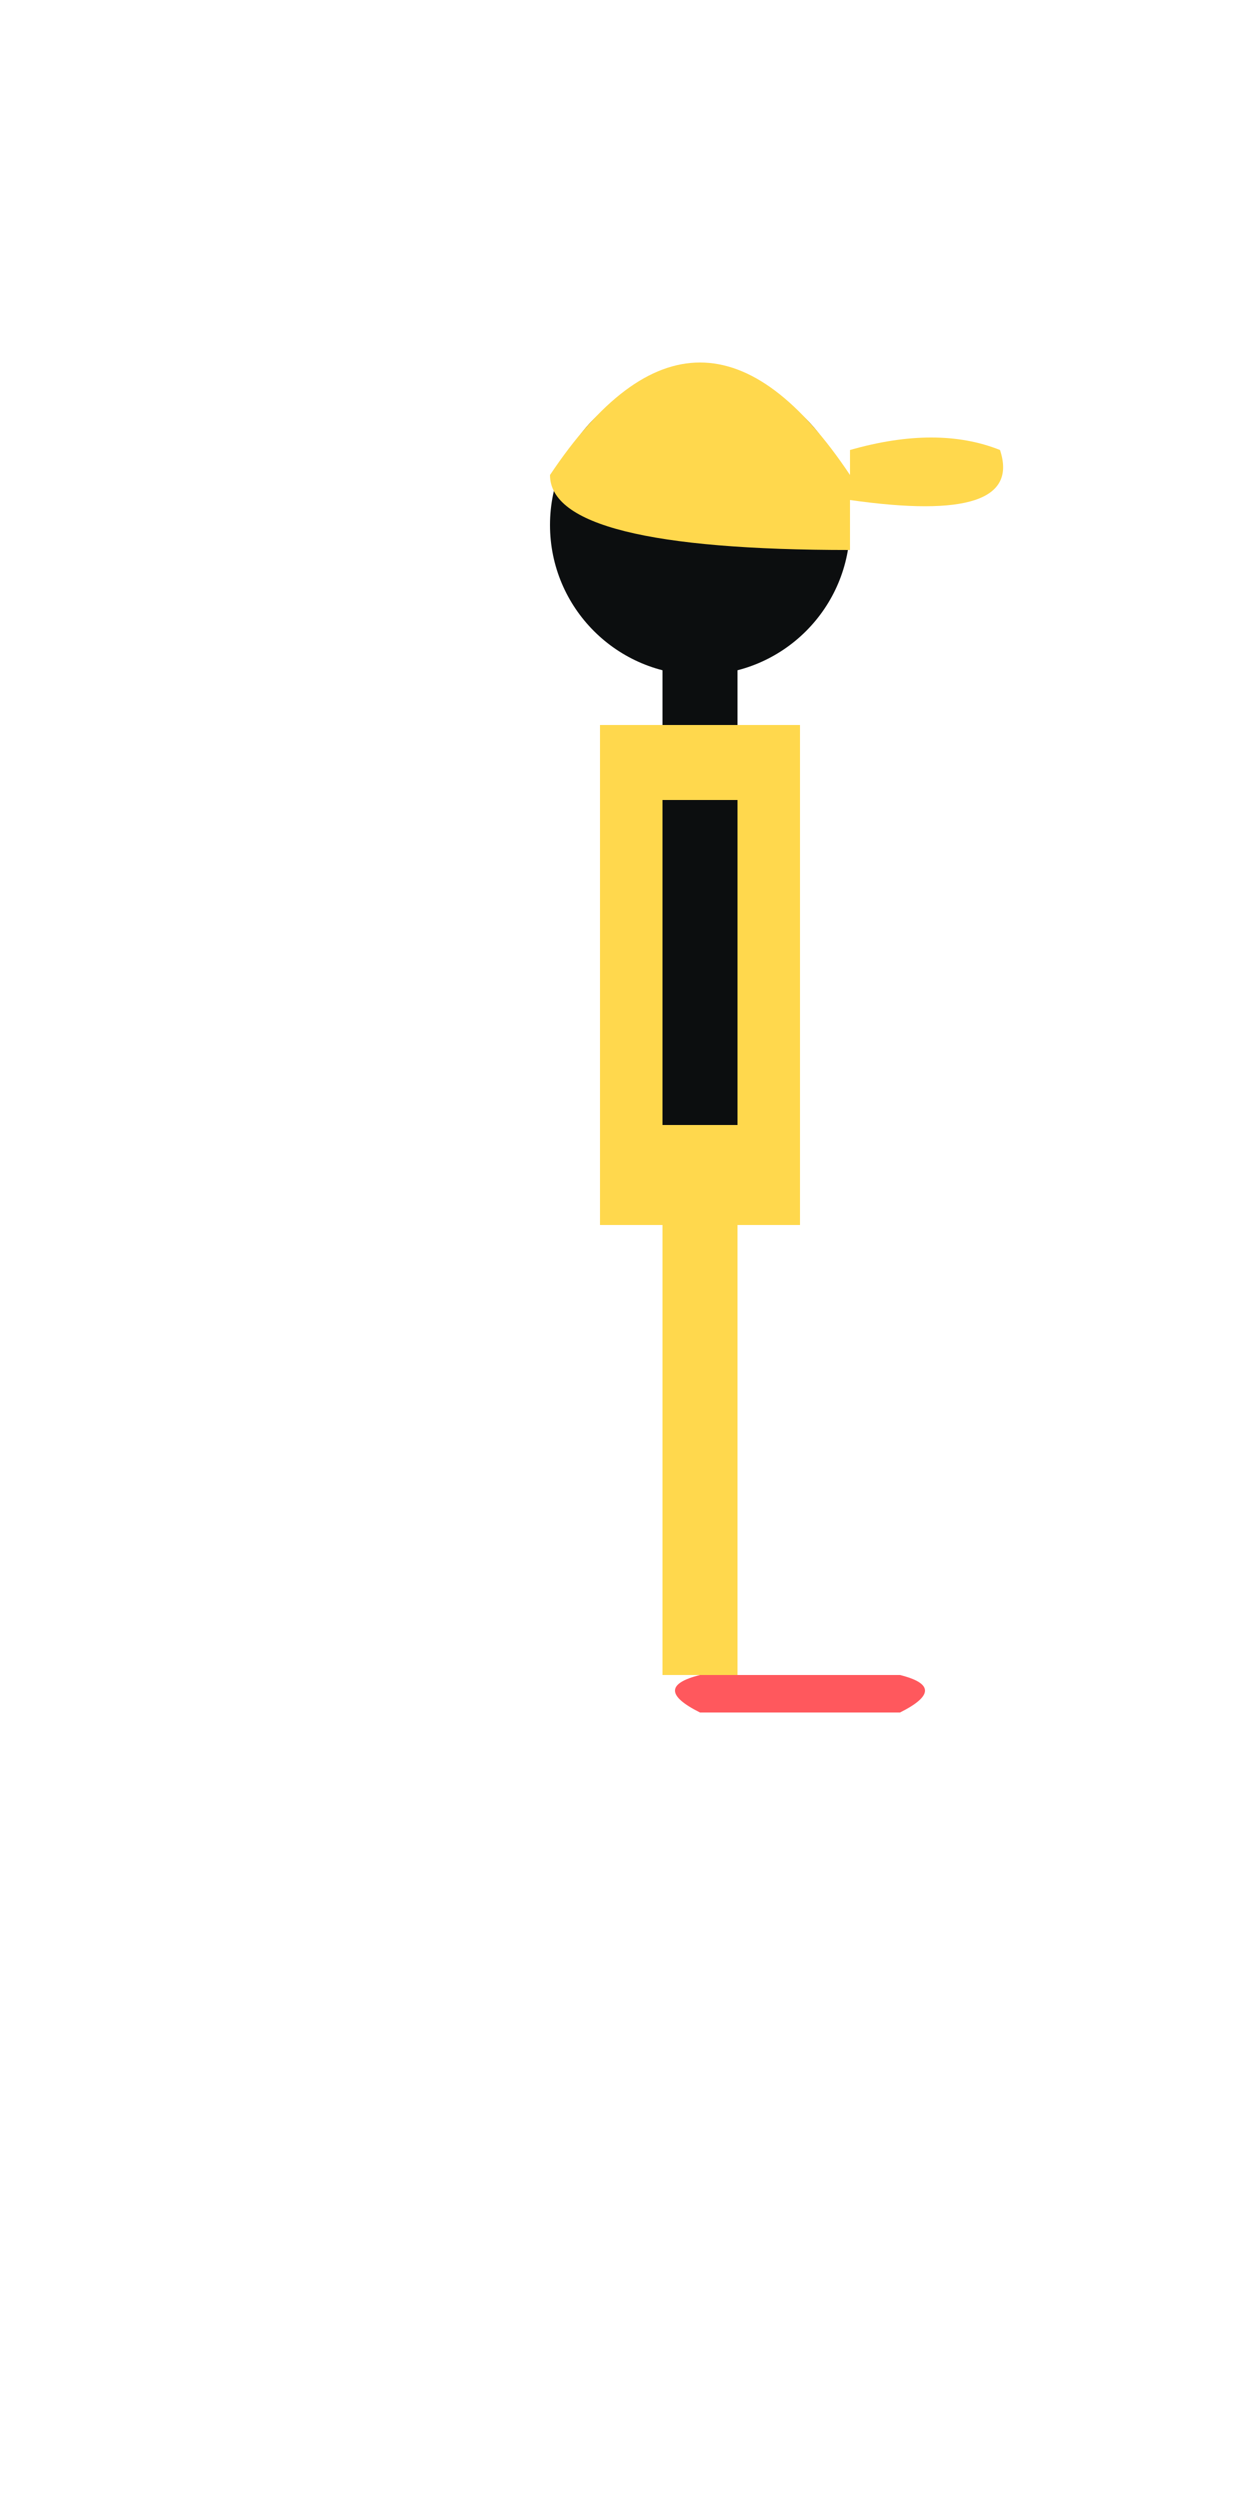 <svg viewBox="0 0 100 200" xmlns="http://www.w3.org/2000/svg">

  <!-- HEAD -->
  <circle cx="56" cy="42" r="12" fill="#0C0E0F"/>

  <!-- HAT BASE -->
  <path d="M68 38 Q56 20, 44 38 Q44 44, 68 44 Z" fill="#FFD84D"/>
  
  <!-- HAT BRIM -->
  <path d="M68 40 Q82 42, 80 36 Q75 34, 68 36 Z" fill="#FFD84D"/>

  <!-- NECK -->
  <rect x="53" y="52" width="6" height="6" fill="#0C0E0F"/>

  <!-- TORSO -->
  <rect x="48" y="58" width="16" height="40" fill="#FFD84D"/>

  <!-- FRONT ARM - STRAIGHT DOWN -->
  <line x1="56" y1="64" x2="56" y2="90" stroke="#0C0E0F" stroke-width="6"/>

  <!-- FRONT LEG - STRAIGHT DOWN -->
  <line x1="56" y1="98" x2="56" y2="134" stroke="#FFD84D" stroke-width="6"/>
  <!-- Foot (right-facing, connected) -->
  <path d="M56 134 
           L72 134 
           Q76 135, 72 137 
           L56 137 
           Q52 135, 56 134 
           Z" fill="#FF585D"/>

</svg>
